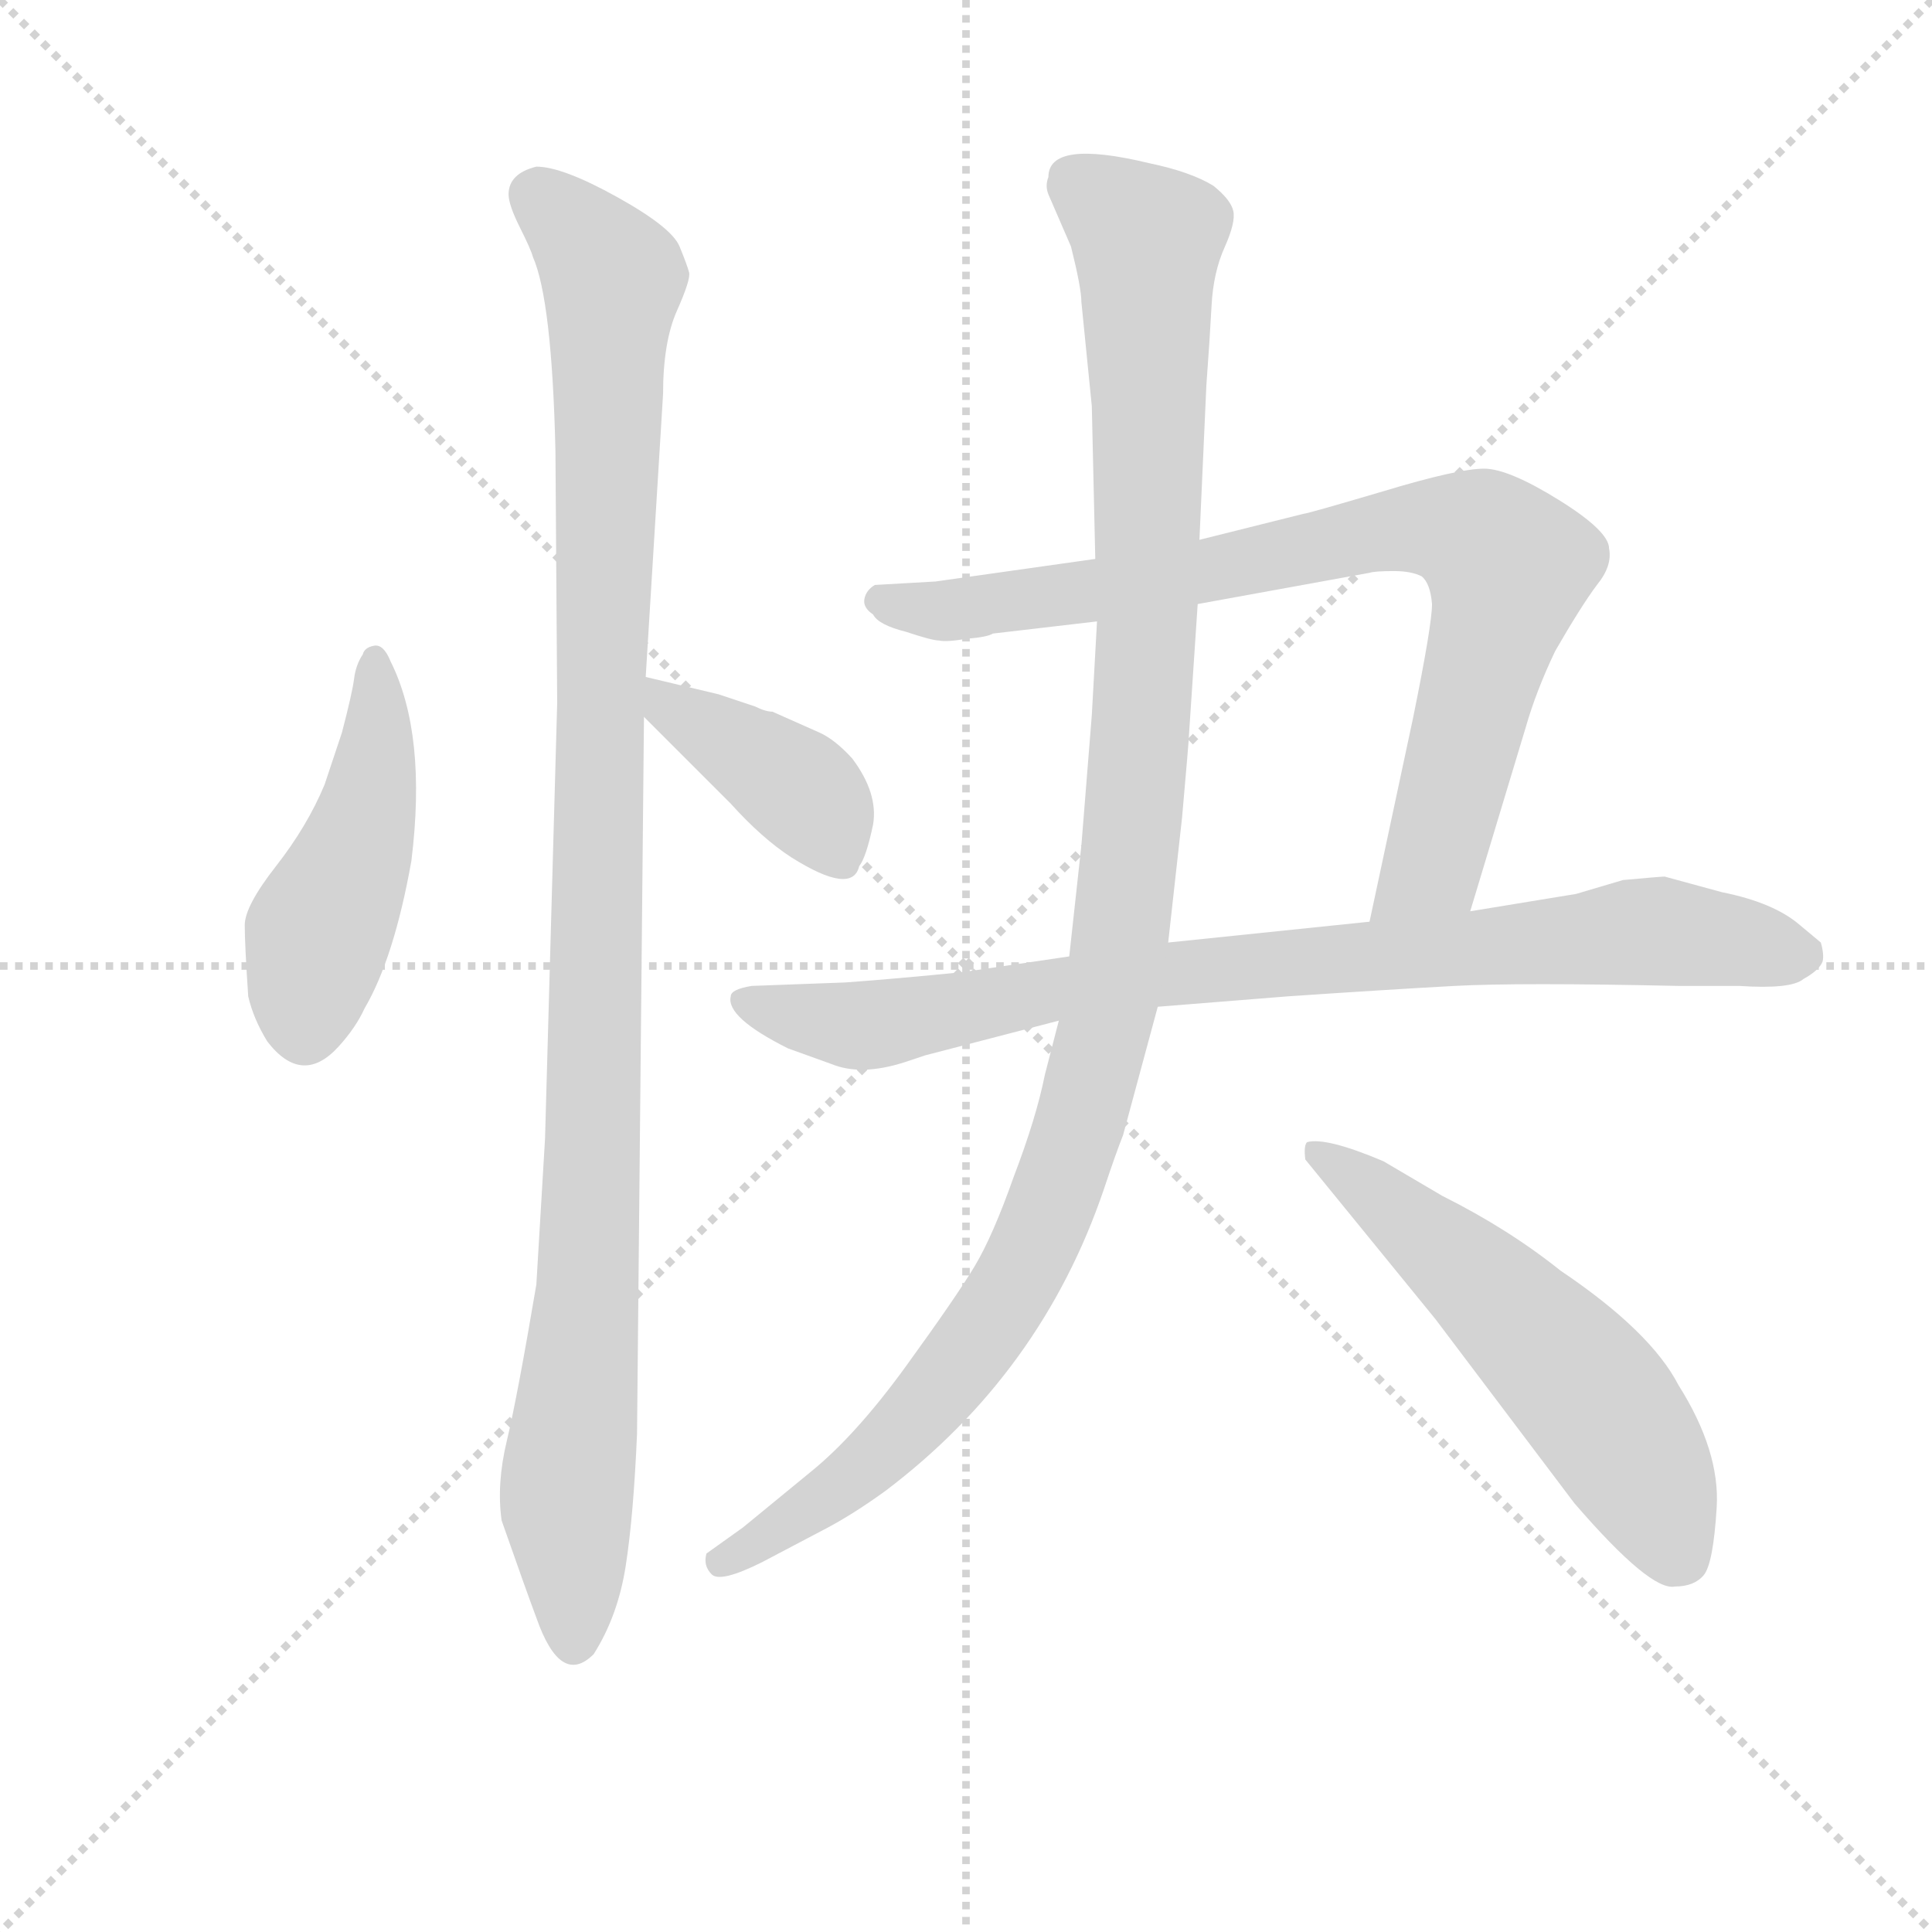 <svg version="1.1" viewBox="0 0 1024 1024" xmlns="http://www.w3.org/2000/svg">
  <g stroke="lightgray" stroke-dasharray="1,1" stroke-width="1" transform="scale(4, 4)">
    <line x1="0" y1="0" x2="256" y2="256"></line>
    <line x1="256" y1="0" x2="0" y2="256"></line>
    <line x1="128" y1="0" x2="128" y2="256"></line>
    <line x1="0" y1="128" x2="256" y2="128"></line>
  </g>
  <g transform="scale(0.92, -0.92) translate(60, -830)">
    <style type="text/css">
      
        @keyframes keyframes0 {
          from {
            stroke: blue;
            stroke-dashoffset: 473;
            stroke-width: 128;
          }
          61% {
            animation-timing-function: step-end;
            stroke: blue;
            stroke-dashoffset: 0;
            stroke-width: 128;
          }
          to {
            stroke: black;
            stroke-width: 1024;
          }
        }
        #make-me-a-hanzi-animation-0 {
          animation: keyframes0 0.635s both;
          animation-delay: 0s;
          animation-timing-function: linear;
        }
      
        @keyframes keyframes1 {
          from {
            stroke: blue;
            stroke-dashoffset: 1107;
            stroke-width: 128;
          }
          78% {
            animation-timing-function: step-end;
            stroke: blue;
            stroke-dashoffset: 0;
            stroke-width: 128;
          }
          to {
            stroke: black;
            stroke-width: 1024;
          }
        }
        #make-me-a-hanzi-animation-1 {
          animation: keyframes1 1.151s both;
          animation-delay: 0.635s;
          animation-timing-function: linear;
        }
      
        @keyframes keyframes2 {
          from {
            stroke: blue;
            stroke-dashoffset: 406;
            stroke-width: 128;
          }
          57% {
            animation-timing-function: step-end;
            stroke: blue;
            stroke-dashoffset: 0;
            stroke-width: 128;
          }
          to {
            stroke: black;
            stroke-width: 1024;
          }
        }
        #make-me-a-hanzi-animation-2 {
          animation: keyframes2 0.58s both;
          animation-delay: 1.786s;
          animation-timing-function: linear;
        }
      
        @keyframes keyframes3 {
          from {
            stroke: blue;
            stroke-dashoffset: 848;
            stroke-width: 128;
          }
          73% {
            animation-timing-function: step-end;
            stroke: blue;
            stroke-dashoffset: 0;
            stroke-width: 128;
          }
          to {
            stroke: black;
            stroke-width: 1024;
          }
        }
        #make-me-a-hanzi-animation-3 {
          animation: keyframes3 0.94s both;
          animation-delay: 2.366s;
          animation-timing-function: linear;
        }
      
        @keyframes keyframes4 {
          from {
            stroke: blue;
            stroke-dashoffset: 869;
            stroke-width: 128;
          }
          74% {
            animation-timing-function: step-end;
            stroke: blue;
            stroke-dashoffset: 0;
            stroke-width: 128;
          }
          to {
            stroke: black;
            stroke-width: 1024;
          }
        }
        #make-me-a-hanzi-animation-4 {
          animation: keyframes4 0.957s both;
          animation-delay: 3.306s;
          animation-timing-function: linear;
        }
      
        @keyframes keyframes5 {
          from {
            stroke: blue;
            stroke-dashoffset: 1160;
            stroke-width: 128;
          }
          79% {
            animation-timing-function: step-end;
            stroke: blue;
            stroke-dashoffset: 0;
            stroke-width: 128;
          }
          to {
            stroke: black;
            stroke-width: 1024;
          }
        }
        #make-me-a-hanzi-animation-5 {
          animation: keyframes5 1.194s both;
          animation-delay: 4.264s;
          animation-timing-function: linear;
        }
      
        @keyframes keyframes6 {
          from {
            stroke: blue;
            stroke-dashoffset: 576;
            stroke-width: 128;
          }
          65% {
            animation-timing-function: step-end;
            stroke: blue;
            stroke-dashoffset: 0;
            stroke-width: 128;
          }
          to {
            stroke: black;
            stroke-width: 1024;
          }
        }
        #make-me-a-hanzi-animation-6 {
          animation: keyframes6 0.719s both;
          animation-delay: 5.458s;
          animation-timing-function: linear;
        }
      
    </style>
    
      <path d="M 165 449 Q 161 459 155.5 458 Q 150 457 149 453 Q 145 447 144 439 Q 143 431 137 408 L 127 378 Q 117 354 99 331 Q 81 308 81 297 Q 81 286 83 256 Q 86 243 94 230 Q 114 204 135 227 Q 145 238 150 249 Q 167 278 177 334 Q 186 407 165 449 Z" fill="lightgray"></path>
    
      <path d="M 312 440 L 322 603 Q 322 633 330 651 Q 338 669 337 673 Q 336 677 331.5 688 Q 327 699 295.5 716.5 Q 264 734 249 734 Q 233 730 233 718 Q 233 712 239.5 699 Q 246 686 247 682 Q 258 657 260 570 L 261 425 L 254 174 L 249 90 Q 238 25 232 0 Q 226 -25 229 -46 Q 243 -86 249 -102 Q 263 -142 282 -123 Q 296 -101 300.5 -72 Q 305 -43 307 4 L 311 417 L 312 440 Z" fill="lightgray"></path>
    
      <path d="M 385 420 Q 381 420 375 423 L 354 430 L 312 440 C 283 447 290 438 311 417 L 361 367 Q 379 347 396 336 Q 431 314 435 331 Q 439 336 443 355 Q 446 373 431 393 Q 421 404 412 408 L 385 420 Z" fill="lightgray"></path>
    
      <path d="M 571 508 L 479 495 L 444 493 Q 439 490 438 485 Q 437 480 443 476 Q 446 470 462 466 Q 477 461 481 461 Q 485 460 497 462 Q 509 463 512 465 L 572 472 L 630 482 L 729 500 Q 732 501 743 501 Q 753 501 759 498 Q 764 494 765 482 Q 765 470 754 416 L 729 299 C 723 270 778 276 787 305 L 819 411 Q 825 432 836 455 Q 851 481 860 493 Q 869 504 867 514 Q 867 524 838 542 Q 809 560 795 560 Q 780 560 737 547 Q 693 534 691 534 L 631 519 L 571 508 Z" fill="lightgray"></path>
    
      <path d="M 556 279 L 495 270 Q 455 266 427 264 L 373 262 Q 361 260 361 256 Q 358 244 394 226 L 419 217 Q 436 210 461 218 L 473 222 L 550 242 L 607 250 L 682 256 Q 741 260 778 262 Q 815 264 907 262 L 942 262 Q 972 260 979 266 Q 988 271 990 276 Q 991 280 989 287 L 977 297 Q 962 310 932 316 L 899 325 Q 897 325 875 323 L 848 315 L 787 305 L 729 299 L 613 287 L 556 279 Z" fill="lightgray"></path>
    
      <path d="M 544 728 Q 542 723 544 718 L 557 688 Q 563 664 563 656 L 569 596 L 571 508 L 572 472 L 569 418 L 563 343 L 556 279 L 550 242 L 542 211 Q 537 186 524 152 Q 512 118 501.5 100.5 Q 491 83 462 43 Q 433 3 407 -18 L 368 -50 L 347 -65 Q 345 -72 350 -77 Q 355 -82 379 -70 L 417 -50 Q 432 -42 450 -29 Q 540 39 576 145 Q 583 166 587 176 L 607 250 L 613 287 L 621 359 Q 625 404 625 407 L 630 482 L 631 519 L 635 608 Q 637 635 638 654 Q 639 673 645.5 687.5 Q 652 702 650.5 708.5 Q 649 715 639 723 Q 626 731 602 736 Q 544 750 544 728 Z" fill="lightgray"></path>
    
      <path d="M 737 161 Q 704 175 693 172 Q 691 170 692 162 L 767 70 L 847 -36 Q 891 -87 905 -84 Q 916 -84 921.5 -77.5 Q 927 -71 929 -38.5 Q 931 -6 907 32 Q 891 63 839 98 Q 809 122 771 141 L 737 161 Z" fill="lightgray"></path>
    
    
      <clipPath id="make-me-a-hanzi-clip-0">
        <path d="M 165 449 Q 161 459 155.5 458 Q 150 457 149 453 Q 145 447 144 439 Q 143 431 137 408 L 127 378 Q 117 354 99 331 Q 81 308 81 297 Q 81 286 83 256 Q 86 243 94 230 Q 114 204 135 227 Q 145 238 150 249 Q 167 278 177 334 Q 186 407 165 449 Z"></path>
      </clipPath>
      <path clip-path="url(#make-me-a-hanzi-clip-0)" d="M 157 450 L 154 376 L 123 292 L 116 239" fill="none" id="make-me-a-hanzi-animation-0" stroke-dasharray="345 690" stroke-linecap="round"></path>
    
      <clipPath id="make-me-a-hanzi-clip-1">
        <path d="M 312 440 L 322 603 Q 322 633 330 651 Q 338 669 337 673 Q 336 677 331.5 688 Q 327 699 295.5 716.5 Q 264 734 249 734 Q 233 730 233 718 Q 233 712 239.5 699 Q 246 686 247 682 Q 258 657 260 570 L 261 425 L 254 174 L 249 90 Q 238 25 232 0 Q 226 -25 229 -46 Q 243 -86 249 -102 Q 263 -142 282 -123 Q 296 -101 300.5 -72 Q 305 -43 307 4 L 311 417 L 312 440 Z"></path>
      </clipPath>
      <path clip-path="url(#make-me-a-hanzi-clip-1)" d="M 249 717 L 275 694 L 293 667 L 279 92 L 266 -26 L 271 -116" fill="none" id="make-me-a-hanzi-animation-1" stroke-dasharray="979 1958" stroke-linecap="round"></path>
    
      <clipPath id="make-me-a-hanzi-clip-2">
        <path d="M 385 420 Q 381 420 375 423 L 354 430 L 312 440 C 283 447 290 438 311 417 L 361 367 Q 379 347 396 336 Q 431 314 435 331 Q 439 336 443 355 Q 446 373 431 393 Q 421 404 412 408 L 385 420 Z"></path>
      </clipPath>
      <path clip-path="url(#make-me-a-hanzi-clip-2)" d="M 318 434 L 325 421 L 399 377 L 424 335" fill="none" id="make-me-a-hanzi-animation-2" stroke-dasharray="278 556" stroke-linecap="round"></path>
    
      <clipPath id="make-me-a-hanzi-clip-3">
        <path d="M 571 508 L 479 495 L 444 493 Q 439 490 438 485 Q 437 480 443 476 Q 446 470 462 466 Q 477 461 481 461 Q 485 460 497 462 Q 509 463 512 465 L 572 472 L 630 482 L 729 500 Q 732 501 743 501 Q 753 501 759 498 Q 764 494 765 482 Q 765 470 754 416 L 729 299 C 723 270 778 276 787 305 L 819 411 Q 825 432 836 455 Q 851 481 860 493 Q 869 504 867 514 Q 867 524 838 542 Q 809 560 795 560 Q 780 560 737 547 Q 693 534 691 534 L 631 519 L 571 508 Z"></path>
      </clipPath>
      <path clip-path="url(#make-me-a-hanzi-clip-3)" d="M 447 484 L 484 478 L 562 488 L 730 524 L 772 526 L 797 517 L 810 502 L 767 336 L 736 305" fill="none" id="make-me-a-hanzi-animation-3" stroke-dasharray="720 1440" stroke-linecap="round"></path>
    
      <clipPath id="make-me-a-hanzi-clip-4">
        <path d="M 556 279 L 495 270 Q 455 266 427 264 L 373 262 Q 361 260 361 256 Q 358 244 394 226 L 419 217 Q 436 210 461 218 L 473 222 L 550 242 L 607 250 L 682 256 Q 741 260 778 262 Q 815 264 907 262 L 942 262 Q 972 260 979 266 Q 988 271 990 276 Q 991 280 989 287 L 977 297 Q 962 310 932 316 L 899 325 Q 897 325 875 323 L 848 315 L 787 305 L 729 299 L 613 287 L 556 279 Z"></path>
      </clipPath>
      <path clip-path="url(#make-me-a-hanzi-clip-4)" d="M 370 254 L 392 245 L 438 239 L 608 269 L 886 294 L 976 280" fill="none" id="make-me-a-hanzi-animation-4" stroke-dasharray="741 1482" stroke-linecap="round"></path>
    
      <clipPath id="make-me-a-hanzi-clip-5">
        <path d="M 544 728 Q 542 723 544 718 L 557 688 Q 563 664 563 656 L 569 596 L 571 508 L 572 472 L 569 418 L 563 343 L 556 279 L 550 242 L 542 211 Q 537 186 524 152 Q 512 118 501.5 100.5 Q 491 83 462 43 Q 433 3 407 -18 L 368 -50 L 347 -65 Q 345 -72 350 -77 Q 355 -82 379 -70 L 417 -50 Q 432 -42 450 -29 Q 540 39 576 145 Q 583 166 587 176 L 607 250 L 613 287 L 621 359 Q 625 404 625 407 L 630 482 L 631 519 L 635 608 Q 637 635 638 654 Q 639 673 645.5 687.5 Q 652 702 650.5 708.5 Q 649 715 639 723 Q 626 731 602 736 Q 544 750 544 728 Z"></path>
      </clipPath>
      <path clip-path="url(#make-me-a-hanzi-clip-5)" d="M 557 728 L 586 706 L 600 691 L 601 681 L 600 446 L 576 235 L 539 119 L 503 57 L 433 -19 L 367 -67 L 356 -69" fill="none" id="make-me-a-hanzi-animation-5" stroke-dasharray="1032 2064" stroke-linecap="round"></path>
    
      <clipPath id="make-me-a-hanzi-clip-6">
        <path d="M 737 161 Q 704 175 693 172 Q 691 170 692 162 L 767 70 L 847 -36 Q 891 -87 905 -84 Q 916 -84 921.5 -77.5 Q 927 -71 929 -38.5 Q 931 -6 907 32 Q 891 63 839 98 Q 809 122 771 141 L 737 161 Z"></path>
      </clipPath>
      <path clip-path="url(#make-me-a-hanzi-clip-6)" d="M 698 166 L 794 90 L 847 37 L 880 -8 L 909 -68" fill="none" id="make-me-a-hanzi-animation-6" stroke-dasharray="448 896" stroke-linecap="round"></path>
    
  </g>
</svg>